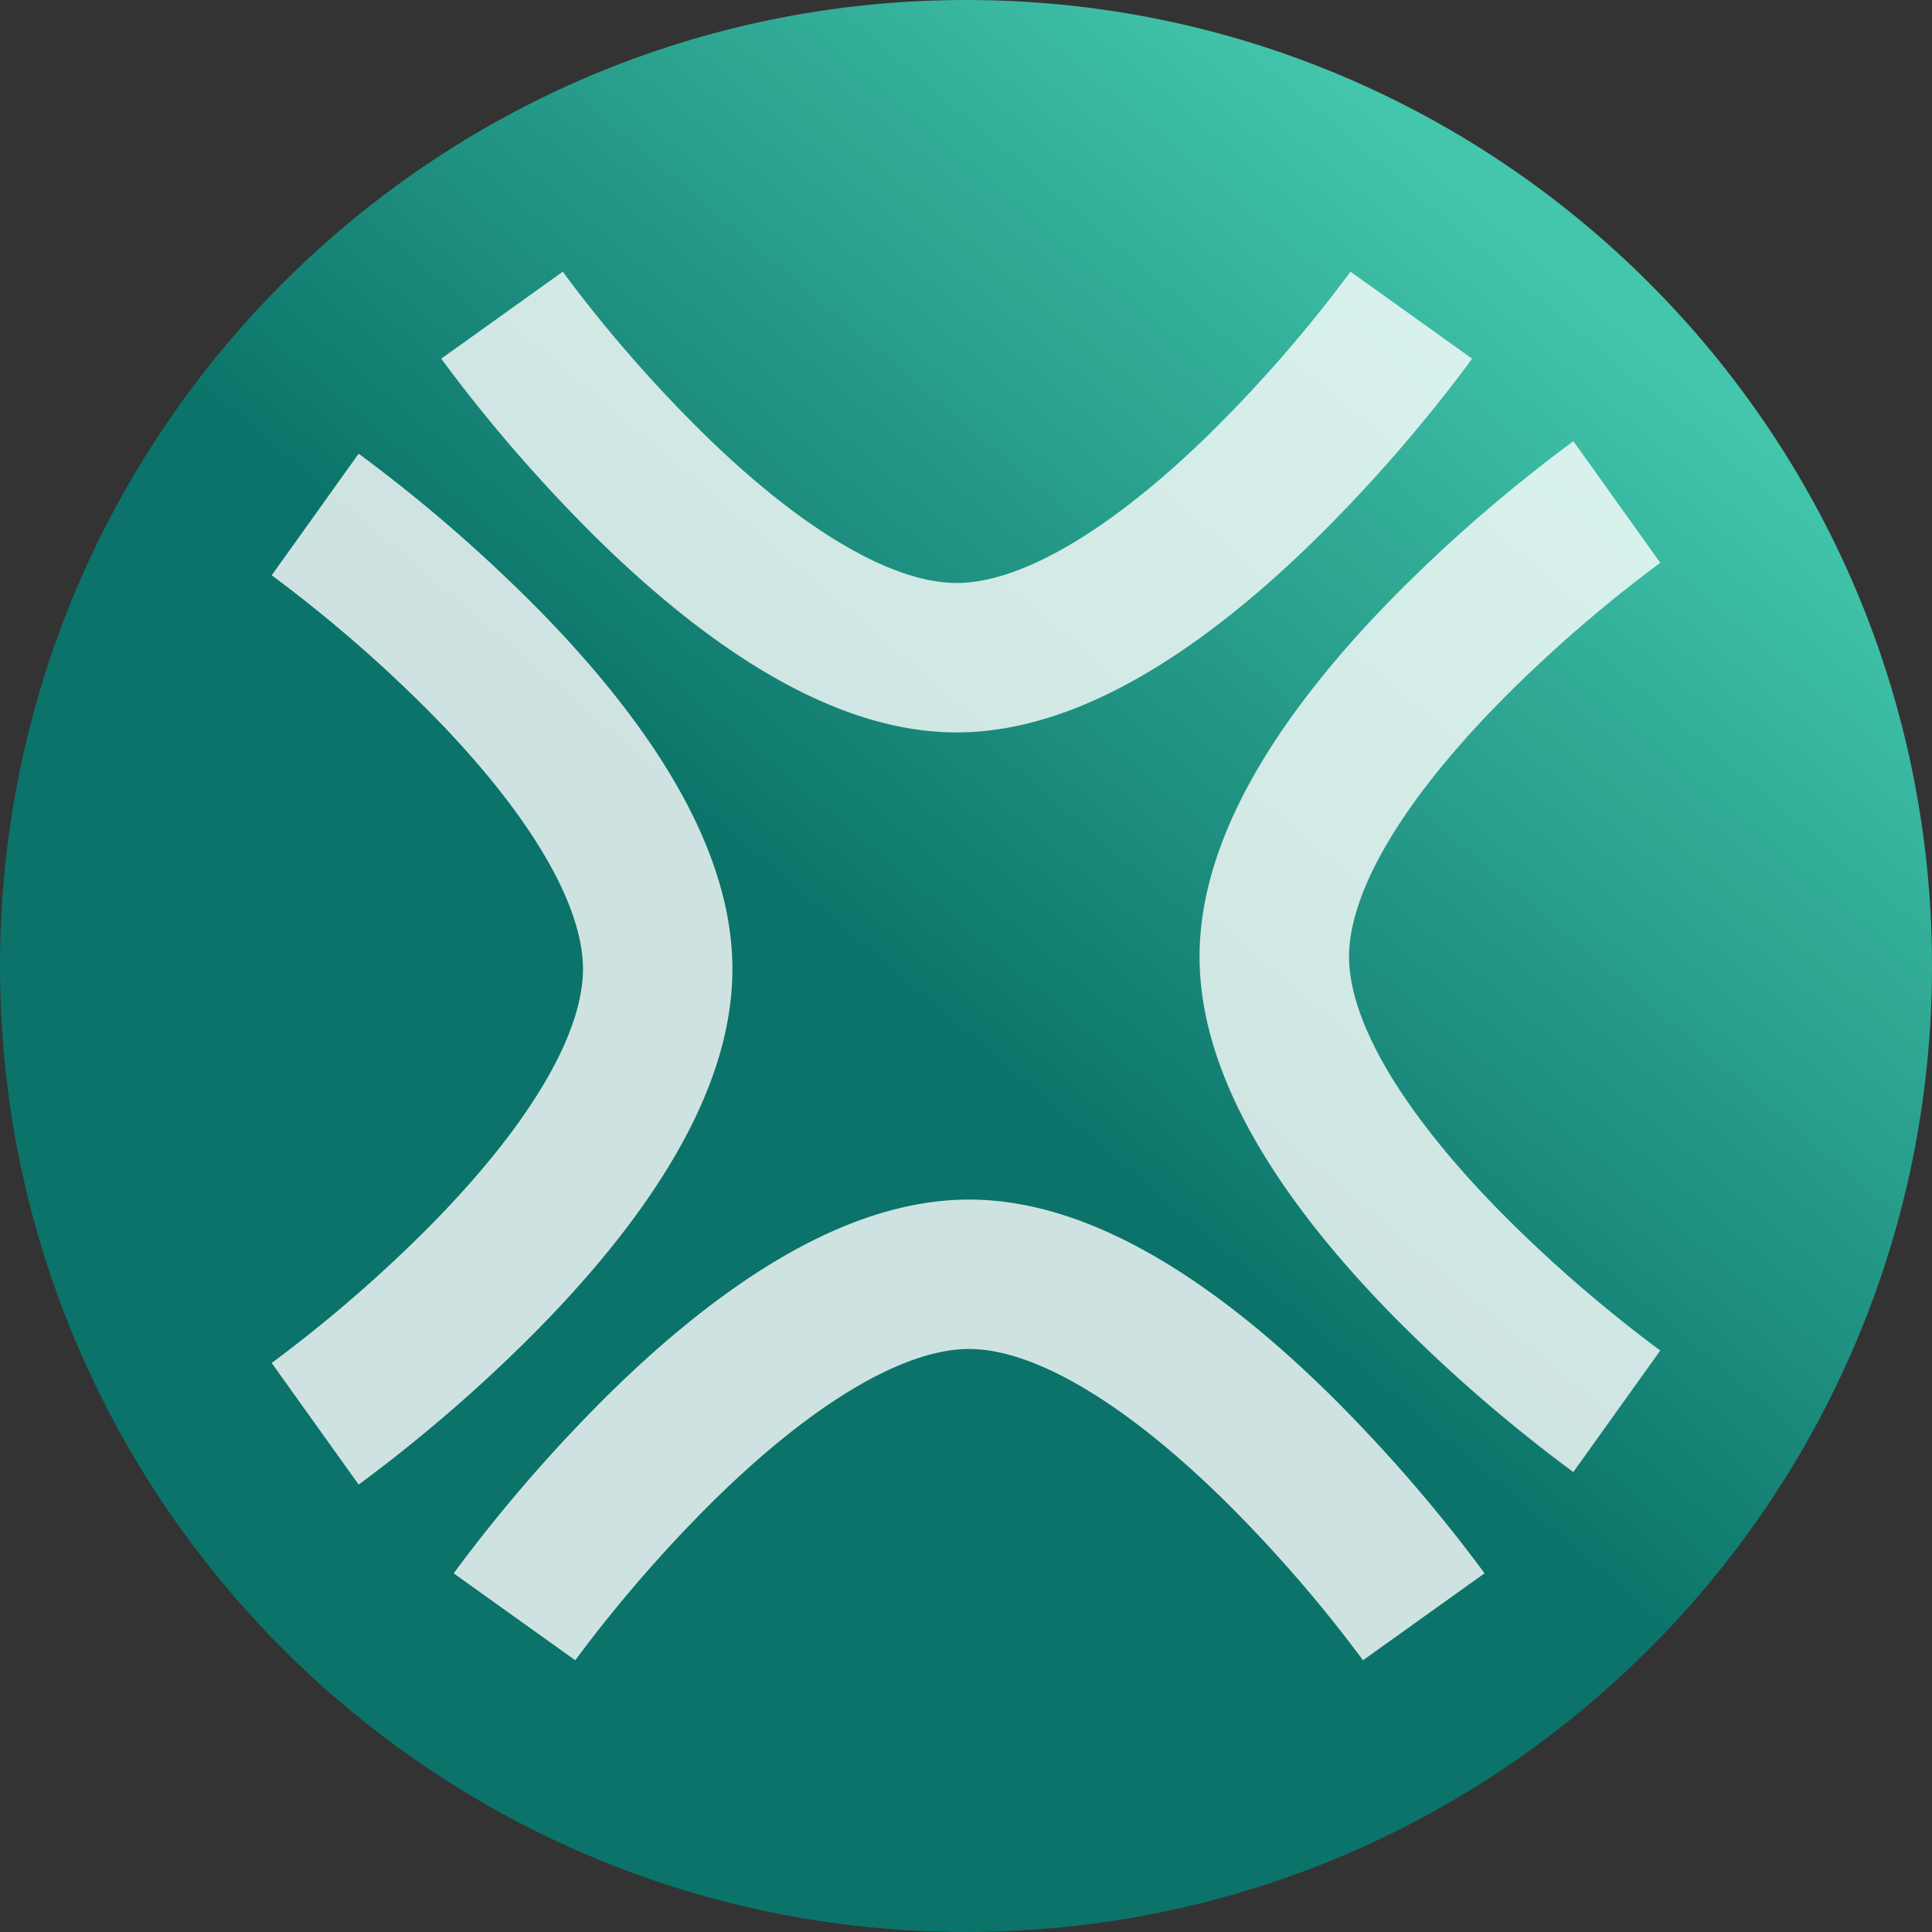 <svg width="64" height="64" fill="none" xmlns="http://www.w3.org/2000/svg"><rect width="100%" height="100%" fill="#333333" stroke="none"/><path d="M64 32c0 17.673-14.327 32-32 32C14.327 64 0 49.673 0 32 0 14.327 14.327 0 32 0c17.673 0 32 14.327 32 32Z" fill="url(#a)"/><path fill-rule="evenodd" clip-rule="evenodd" d="m14.616 11.881 2.014-1.44L18.643 9l.002.002.013.018.06.08c.053.075.137.187.246.331a45.958 45.958 0 0 0 4.322 4.913c1.373 1.346 2.89 2.627 4.412 3.558 1.549.949 2.9 1.41 3.992 1.41 1.093 0 2.444-.461 3.993-1.41 1.522-.931 3.038-2.212 4.412-3.557a45.98 45.98 0 0 0 4.627-5.325l.013-.018.002-.002 2.014 1.44 2.013 1.44v.002l-.003.003-.007.01-.022.03a25.687 25.687 0 0 1-.37.498 50.9 50.9 0 0 1-4.802 5.458c-1.524 1.493-3.338 3.048-5.292 4.244-1.926 1.18-4.195 2.137-6.578 2.137-2.382 0-4.652-.958-6.578-2.137-1.954-1.196-3.768-2.751-5.29-4.243a50.9 50.9 0 0 1-5.173-5.957l-.023-.03-.006-.01-.004-.005Zm4.027-2.88c0-.001 0-.001 0 0ZM15.03 52.118c0 .001-.001.002 2.013 1.441l2.014 1.44.001-.002.013-.017.06-.082a43.75 43.75 0 0 1 1.206-1.546 45.98 45.98 0 0 1 3.362-3.698c1.373-1.345 2.89-2.626 4.411-3.557 1.55-.949 2.9-1.41 3.993-1.41s2.444.461 3.993 1.41c1.522.931 3.038 2.212 4.412 3.557a45.98 45.98 0 0 1 4.568 5.244l.06.081.012.018.002.002 2.014-1.44 2.013-1.44v-.002l-.003-.002-.007-.01-.022-.031a48.75 48.75 0 0 0-1.44-1.854 50.918 50.918 0 0 0-3.733-4.103c-1.523-1.492-3.337-3.047-5.29-4.243-1.927-1.18-4.196-2.137-6.579-2.137-2.382 0-4.652.958-6.578 2.137-1.953 1.196-3.768 2.751-5.29 4.243a50.918 50.918 0 0 0-5.173 5.957l-.023.031-.006.01-.004.003ZM19.055 55ZM52.118 48.765l1.44-2.014L55 44.737l-.002-.001-.018-.013-.081-.06a43.558 43.558 0 0 1-1.545-1.206 45.98 45.98 0 0 1-3.699-3.362c-1.345-1.373-2.626-2.89-3.558-4.411-.948-1.55-1.408-2.9-1.408-3.993s.46-2.444 1.408-3.993c.932-1.522 2.213-3.038 3.558-4.412a45.957 45.957 0 0 1 5.325-4.628l.018-.012.002-.002-1.44-2.014a512.717 512.717 0 0 0-1.44-2.013h-.002l-.003.003-.01.007-.03.022a48.37 48.37 0 0 0-1.854 1.44 50.88 50.88 0 0 0-4.103 3.733c-1.492 1.523-3.047 3.337-4.243 5.29-1.18 1.927-2.138 4.196-2.138 6.579 0 2.382.959 4.652 2.138 6.578 1.196 1.953 2.751 3.768 4.243 5.29a50.918 50.918 0 0 0 5.957 5.173l.03.023.01.006.004.004ZM55 44.738ZM11.881 15.03c0-.001 0-.002-1.44 2.013L9 19.056l.002.002.018.013.08.06a43.26 43.26 0 0 1 1.546 1.206 45.946 45.946 0 0 1 3.699 3.362c1.345 1.373 2.626 2.89 3.557 4.411.949 1.55 1.41 2.9 1.41 3.993s-.461 2.444-1.41 3.993c-.931 1.522-2.212 3.038-3.557 4.412a45.924 45.924 0 0 1-5.325 4.627l-.018.013-.002.002 1.44 2.014 1.44 2.013h.002l.003-.003.01-.007.03-.022.109-.08a48.096 48.096 0 0 0 1.745-1.36 50.881 50.881 0 0 0 4.103-3.733c1.492-1.523 3.047-3.337 4.243-5.29 1.18-1.927 2.137-4.196 2.137-6.579 0-2.382-.958-4.652-2.137-6.578-1.196-1.954-2.751-3.768-4.243-5.29a50.9 50.9 0 0 0-5.957-5.174l-.03-.022-.01-.007-.005-.003Zm-2.88 4.026c-.001 0-.001 0 0 0Z" fill="#fff" fill-opacity=".8"/><defs><linearGradient id="a" x1="11.5" y1="53.5" x2="50.5" y2="7.5" gradientUnits="userSpaceOnUse"><stop offset=".45" stop-color="#0B7369"/><stop offset="1" stop-color="#43C6AC"/></linearGradient></defs></svg>
